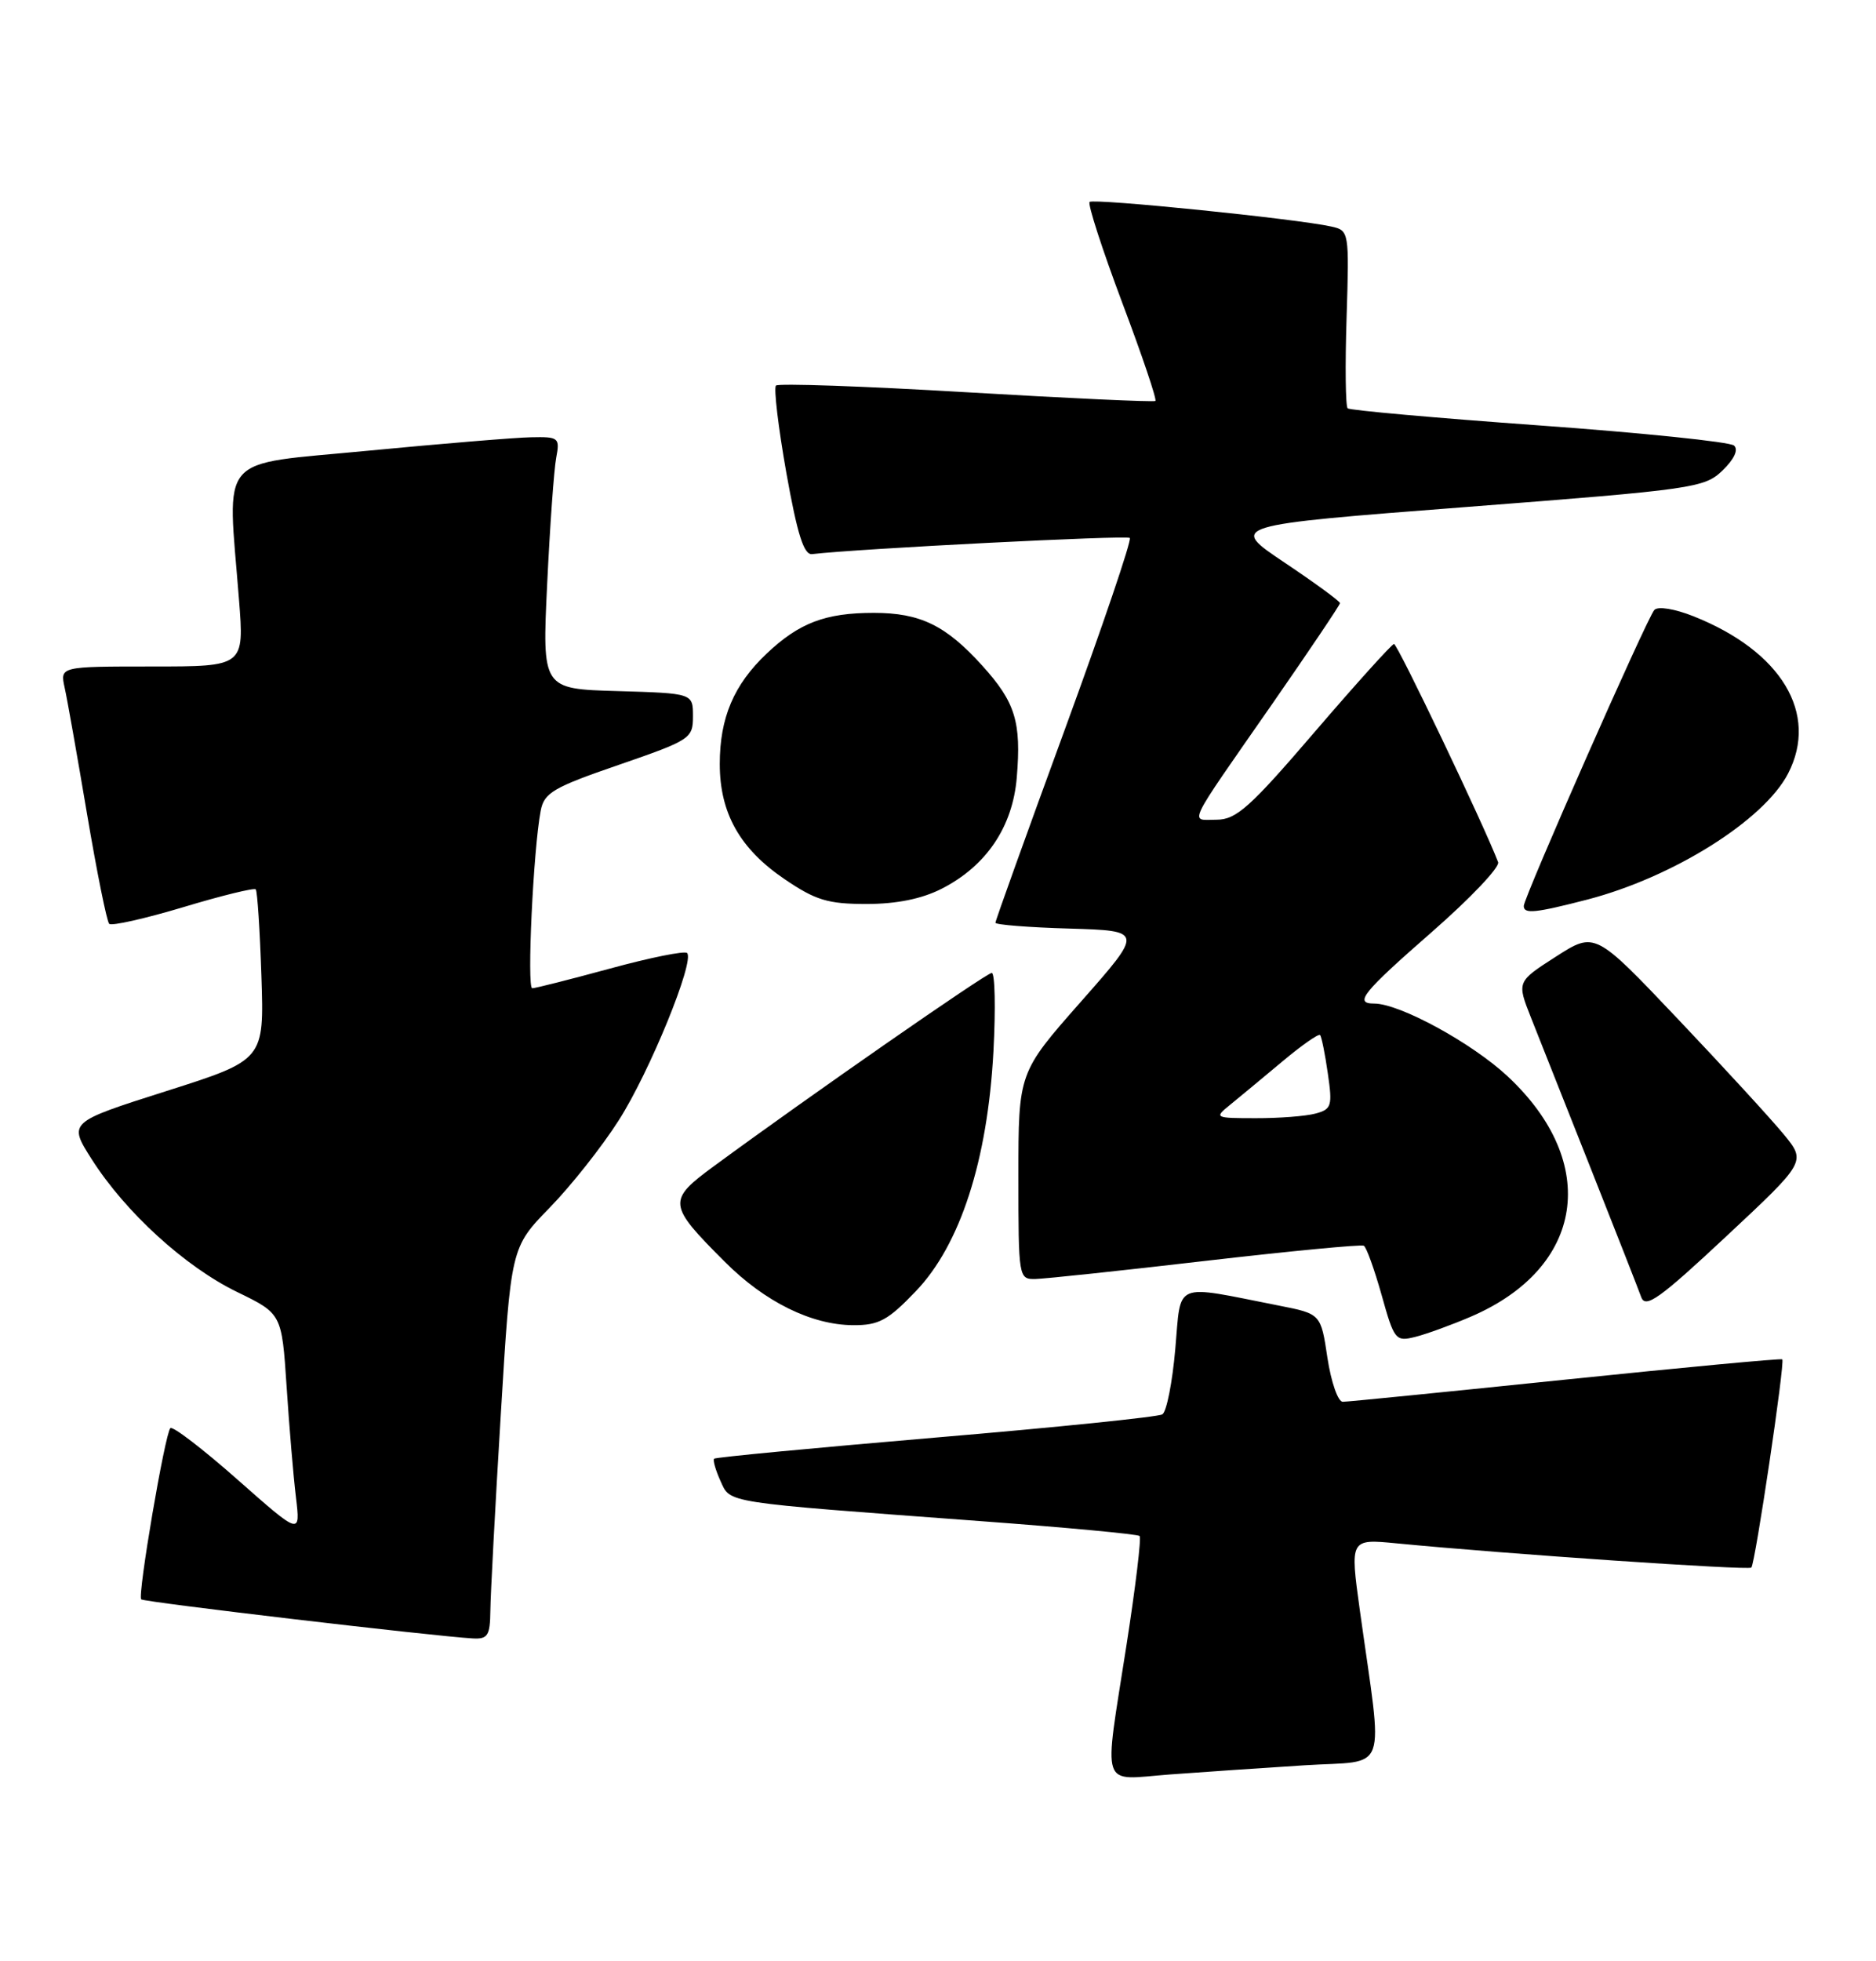 <?xml version="1.0" encoding="UTF-8" standalone="no"?>
<!DOCTYPE svg PUBLIC "-//W3C//DTD SVG 1.1//EN" "http://www.w3.org/Graphics/SVG/1.1/DTD/svg11.dtd" >
<svg xmlns="http://www.w3.org/2000/svg" xmlns:xlink="http://www.w3.org/1999/xlink" version="1.1" viewBox="0 0 245 256">
 <g >
 <path fill="currentColor"
d=" M 170.35 230.43 C 181.50 229.72 180.64 232.11 177.59 210.19 C 176.30 200.87 176.30 200.87 182.40 201.46 C 196.72 202.85 228.33 205.00 228.72 204.62 C 229.22 204.11 233.14 177.80 232.76 177.44 C 232.62 177.30 219.90 178.49 204.50 180.08 C 189.10 181.67 175.99 182.98 175.36 182.98 C 174.74 182.99 173.84 180.41 173.36 177.25 C 172.50 171.50 172.50 171.50 167.00 170.42 C 153.06 167.67 154.28 167.16 153.49 176.08 C 153.11 180.44 152.35 184.29 151.80 184.62 C 151.26 184.96 137.94 186.32 122.20 187.65 C 106.47 188.99 93.44 190.22 93.26 190.41 C 93.08 190.59 93.45 191.90 94.09 193.31 C 95.43 196.24 94.17 196.04 127.95 198.55 C 139.19 199.38 148.59 200.26 148.83 200.50 C 149.07 200.74 148.30 207.14 147.12 214.72 C 144.12 234.01 143.56 232.32 152.75 231.63 C 157.01 231.32 164.93 230.77 170.35 230.43 Z  M 64.04 210.25 C 64.06 208.19 64.67 196.68 65.40 184.67 C 66.72 162.85 66.72 162.85 71.76 157.67 C 74.54 154.83 78.61 149.69 80.80 146.25 C 84.83 139.96 90.76 125.43 89.73 124.40 C 89.42 124.09 84.91 125.00 79.70 126.42 C 74.49 127.84 69.90 129.00 69.51 129.00 C 68.79 129.00 69.65 110.88 70.61 105.84 C 71.06 103.48 72.23 102.79 80.81 99.84 C 90.17 96.61 90.50 96.40 90.50 93.50 C 90.50 90.50 90.50 90.50 80.65 90.21 C 70.80 89.93 70.80 89.93 71.46 76.21 C 71.82 68.67 72.35 61.26 72.64 59.75 C 73.13 57.13 72.98 57.00 69.33 57.08 C 67.22 57.12 57.62 57.92 48.00 58.84 C 28.14 60.76 29.70 58.96 31.21 78.25 C 31.90 87.00 31.90 87.00 19.87 87.00 C 7.84 87.00 7.84 87.00 8.44 89.75 C 8.78 91.26 10.09 98.69 11.37 106.27 C 12.65 113.84 13.95 120.28 14.26 120.59 C 14.56 120.90 18.91 119.92 23.92 118.42 C 28.92 116.91 33.19 115.87 33.40 116.09 C 33.61 116.32 33.94 121.42 34.14 127.43 C 34.50 138.36 34.50 138.36 21.70 142.43 C 8.91 146.50 8.91 146.50 11.99 151.34 C 16.39 158.25 24.17 165.34 30.95 168.64 C 36.80 171.48 36.80 171.48 37.43 180.99 C 37.77 186.22 38.32 192.73 38.65 195.45 C 39.24 200.40 39.24 200.40 31.02 193.14 C 26.49 189.14 22.55 186.12 22.25 186.42 C 21.54 187.13 17.94 208.27 18.44 208.77 C 18.79 209.13 56.70 213.59 61.75 213.87 C 63.70 213.98 64.00 213.50 64.04 210.25 Z  M 192.11 171.86 C 206.92 165.49 209.01 151.83 196.92 140.52 C 192.26 136.16 182.80 131.00 179.47 131.00 C 176.78 131.00 177.94 129.57 187.06 121.60 C 192.03 117.25 195.90 113.18 195.65 112.54 C 193.78 107.65 182.49 84.01 182.05 84.06 C 181.75 84.10 177.08 89.27 171.68 95.56 C 163.23 105.41 161.45 107.00 158.87 107.00 C 155.35 107.00 154.70 108.34 166.19 91.83 C 171.03 84.86 175.00 78.96 175.00 78.73 C 175.00 78.49 171.74 76.10 167.75 73.43 C 160.50 68.57 160.50 68.57 191.50 66.18 C 221.20 63.89 222.60 63.69 224.96 61.41 C 226.49 59.93 227.06 58.70 226.46 58.16 C 225.93 57.68 214.47 56.50 201.00 55.53 C 187.53 54.56 176.28 53.56 176.00 53.30 C 175.72 53.04 175.66 47.71 175.86 41.46 C 176.21 30.21 176.19 30.09 173.86 29.57 C 169.35 28.56 142.80 25.87 142.30 26.36 C 142.03 26.64 143.94 32.53 146.54 39.46 C 149.15 46.38 151.11 52.18 150.89 52.34 C 150.68 52.50 139.57 51.99 126.20 51.20 C 112.84 50.41 101.65 50.02 101.34 50.33 C 101.03 50.64 101.64 55.76 102.69 61.70 C 104.13 69.76 104.98 72.46 106.06 72.33 C 112.11 71.62 147.17 69.84 147.55 70.22 C 147.82 70.49 143.98 81.79 139.02 95.34 C 134.06 108.88 130.00 120.18 130.00 120.45 C 130.00 120.71 134.35 121.06 139.66 121.21 C 149.33 121.50 149.33 121.50 141.16 130.76 C 133.00 140.01 133.00 140.01 133.00 153.51 C 133.00 166.85 133.03 167.00 135.25 166.95 C 136.49 166.92 146.50 165.86 157.50 164.58 C 168.50 163.31 177.77 162.42 178.11 162.61 C 178.45 162.79 179.49 165.70 180.44 169.06 C 182.08 174.93 182.26 175.15 184.83 174.51 C 186.30 174.14 189.57 172.95 192.11 171.86 Z  M 119.61 168.54 C 125.41 162.49 128.97 151.48 129.74 137.25 C 130.04 131.61 129.94 127.00 129.52 127.00 C 128.82 127.00 105.61 143.13 93.24 152.22 C 87.13 156.70 87.19 157.25 94.65 164.70 C 99.88 169.94 105.98 172.95 111.42 172.98 C 114.77 173.00 115.97 172.35 119.61 168.54 Z  M 232.95 148.07 C 231.34 146.11 225.14 139.35 219.16 133.05 C 208.30 121.60 208.30 121.60 203.20 124.87 C 198.09 128.15 198.09 128.15 199.94 132.83 C 200.96 135.40 204.47 144.25 207.74 152.50 C 211.01 160.75 213.98 168.32 214.34 169.32 C 214.89 170.84 216.73 169.53 225.44 161.39 C 235.88 151.64 235.88 151.64 232.95 148.07 Z  M 207.28 117.43 C 218.49 114.52 230.36 107.08 233.52 100.97 C 237.55 93.16 232.66 85.02 221.18 80.45 C 218.72 79.47 216.52 79.11 216.05 79.62 C 215.11 80.63 199.00 117.15 199.00 118.26 C 199.00 119.34 200.50 119.18 207.28 117.43 Z  M 122.98 116.01 C 128.81 113.04 132.26 107.93 132.79 101.47 C 133.39 94.23 132.60 91.67 128.30 86.91 C 123.53 81.63 120.19 80.00 114.11 80.00 C 107.80 80.00 104.37 81.30 100.13 85.31 C 95.83 89.38 94.00 93.69 94.00 99.73 C 94.00 106.13 96.62 110.79 102.45 114.75 C 106.51 117.51 108.11 118.00 113.15 118.00 C 117.10 118.00 120.39 117.33 122.98 116.01 Z  M 160.63 144.23 C 161.80 143.28 164.85 140.75 167.41 138.61 C 169.96 136.47 172.21 134.89 172.40 135.11 C 172.59 135.32 173.05 137.58 173.41 140.12 C 174.03 144.37 173.90 144.80 171.79 145.36 C 170.53 145.70 167.03 145.97 164.00 145.96 C 158.63 145.96 158.55 145.91 160.63 144.23 Z "/>
</g>
</svg>